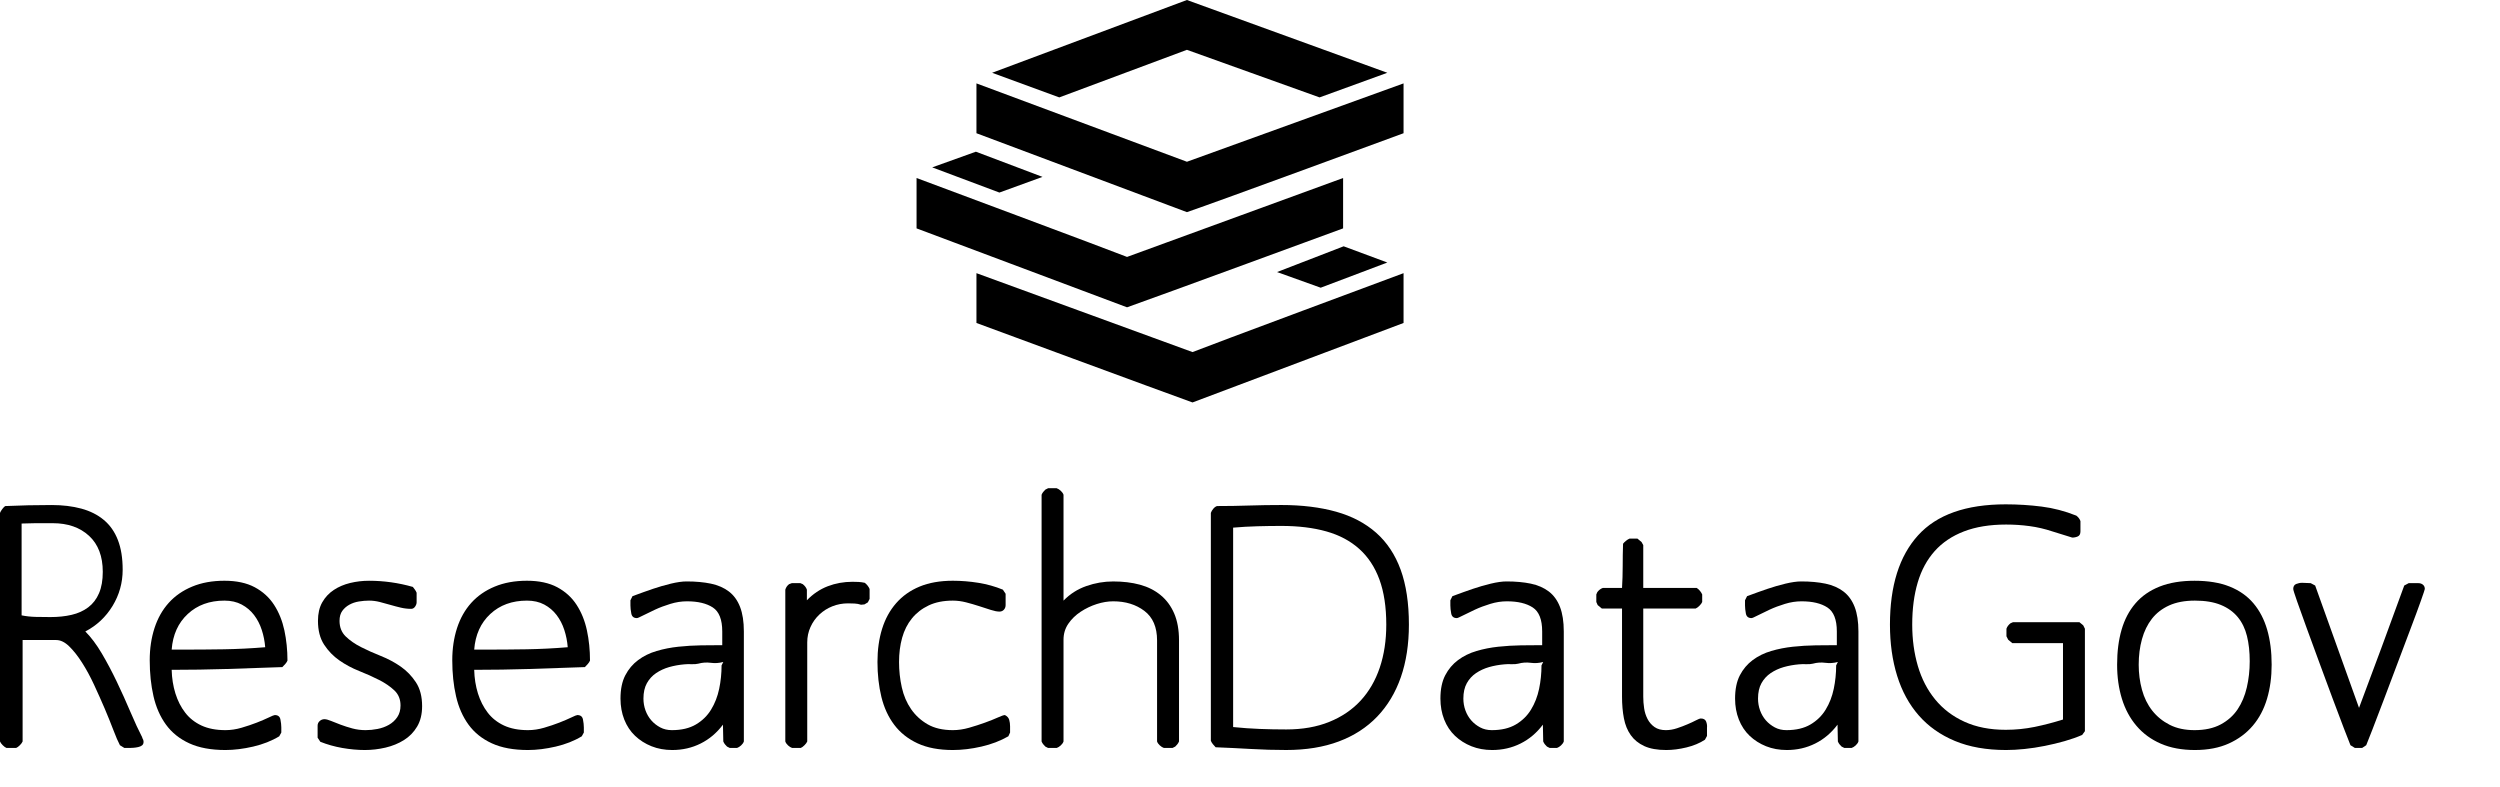 <svg width="162" height="51" viewBox="0 0 162 51" fill="none" xmlns="http://www.w3.org/2000/svg">
<path d="M77.275 22.815L63.274 17.701V20.929C63.274 20.929 75.353 25.39 77.275 26.079L90.95 20.929V17.701C90.95 17.701 78.073 22.488 77.275 22.815Z" fill="black"/>
<path d="M89.898 17.011L87.069 15.96L82.752 17.629L85.581 18.644L89.898 17.011Z" fill="black"/>
<path d="M59.393 11.535V14.799L73.032 19.914C74.99 19.224 87.033 14.799 87.033 14.799V11.535L73.032 16.649C72.234 16.322 59.393 11.535 59.393 11.535Z" fill="black"/>
<path d="M60.408 10.846L64.761 12.478L67.554 11.462L63.237 9.83L60.408 10.846Z" fill="black"/>
<path d="M63.274 5.404V8.633L76.913 13.747C78.835 13.094 90.95 8.633 90.95 8.633V5.404L76.913 10.482L63.274 5.404Z" fill="black"/>
<path d="M68.642 6.312L76.912 3.228L85.508 6.312L89.898 4.716L76.912 0L64.289 4.716L68.642 6.312Z" fill="black"/>
<path d="M5.773 34.724C5.18 34.177 4.396 33.903 3.42 33.903H2.287C2.139 33.903 1.991 33.906 1.843 33.914C1.695 33.921 1.547 33.925 1.4 33.925V39.875C1.695 39.935 2.002 39.968 2.321 39.975C2.638 39.983 2.953 39.986 3.264 39.986C3.767 39.986 4.226 39.939 4.64 39.842C5.055 39.746 5.413 39.583 5.718 39.354C6.021 39.125 6.254 38.821 6.416 38.443C6.579 38.066 6.66 37.603 6.66 37.056C6.66 36.049 6.365 35.272 5.773 34.724ZM9.203 48.302C9.137 48.353 9.051 48.391 8.949 48.412C8.844 48.435 8.74 48.45 8.637 48.457C8.533 48.464 8.452 48.468 8.393 48.468H8.059L7.771 48.29C7.653 48.069 7.512 47.743 7.349 47.313C7.186 46.884 6.997 46.418 6.784 45.914C6.568 45.412 6.339 44.897 6.095 44.371C5.851 43.846 5.592 43.369 5.317 42.939C5.044 42.51 4.766 42.159 4.485 41.885C4.204 41.611 3.922 41.474 3.641 41.474H1.465V48.046C1.435 48.12 1.376 48.202 1.288 48.29C1.199 48.379 1.118 48.439 1.044 48.468H0.422C0.348 48.439 0.266 48.379 0.177 48.29C0.089 48.202 0.029 48.12 0 48.046V33.236C0.029 33.163 0.077 33.081 0.144 32.992C0.211 32.903 0.273 32.837 0.334 32.793C1.325 32.748 2.331 32.726 3.353 32.726C4.063 32.726 4.703 32.804 5.273 32.959C5.843 33.114 6.328 33.359 6.727 33.692C7.128 34.025 7.431 34.458 7.638 34.991C7.846 35.524 7.949 36.167 7.949 36.922C7.949 37.766 7.73 38.547 7.294 39.265C6.856 39.983 6.269 40.534 5.529 40.919C5.898 41.289 6.254 41.763 6.595 42.34C6.935 42.917 7.261 43.532 7.571 44.182C7.883 44.834 8.175 45.481 8.448 46.125C8.722 46.77 8.984 47.336 9.237 47.825L9.193 47.78C9.266 47.883 9.303 47.979 9.303 48.069C9.303 48.172 9.27 48.25 9.203 48.302Z" fill="black"/>
<path d="M16.962 40.819C16.845 40.456 16.677 40.134 16.463 39.853C16.248 39.572 15.982 39.346 15.663 39.175C15.345 39.005 14.972 38.92 14.543 38.92C13.581 38.92 12.788 39.208 12.167 39.786C11.545 40.363 11.197 41.133 11.124 42.095H11.812C12.715 42.095 13.614 42.088 14.509 42.074C15.405 42.059 16.297 42.014 17.185 41.94C17.154 41.555 17.081 41.181 16.962 40.819ZM18.484 43.028C18.417 43.102 18.354 43.169 18.295 43.228C17.096 43.272 15.9 43.313 14.709 43.35C13.518 43.386 12.323 43.405 11.124 43.405C11.138 43.953 11.22 44.464 11.367 44.937C11.516 45.411 11.726 45.825 12.001 46.18C12.274 46.536 12.625 46.813 13.055 47.014C13.485 47.213 14.002 47.313 14.609 47.313C14.949 47.313 15.298 47.262 15.653 47.158C16.008 47.054 16.337 46.943 16.641 46.825C16.945 46.706 17.203 46.595 17.418 46.492C17.632 46.388 17.762 46.336 17.807 46.336C18.014 46.336 18.136 46.433 18.172 46.625C18.209 46.817 18.229 46.987 18.229 47.135V47.468L18.095 47.712C17.607 48.009 17.044 48.23 16.408 48.379C15.771 48.526 15.171 48.601 14.609 48.601C13.677 48.601 12.896 48.457 12.267 48.168C11.637 47.879 11.135 47.476 10.757 46.958C10.379 46.44 10.109 45.825 9.946 45.114C9.783 44.404 9.702 43.627 9.702 42.784C9.702 42.029 9.806 41.333 10.013 40.696C10.221 40.06 10.527 39.516 10.935 39.064C11.341 38.613 11.848 38.262 12.456 38.01C13.062 37.758 13.757 37.632 14.543 37.632C15.327 37.632 15.982 37.773 16.508 38.054C17.033 38.336 17.451 38.717 17.762 39.198C18.073 39.679 18.295 40.23 18.429 40.852C18.561 41.473 18.628 42.125 18.628 42.806C18.598 42.88 18.55 42.954 18.484 43.028Z" fill="black"/>
<path d="M27.031 47.08C26.816 47.443 26.531 47.735 26.176 47.957C25.821 48.179 25.421 48.342 24.977 48.446C24.533 48.549 24.089 48.601 23.645 48.601C23.171 48.601 22.683 48.556 22.18 48.468C21.676 48.379 21.203 48.246 20.758 48.068L20.581 47.802V47.024C20.581 46.906 20.625 46.806 20.714 46.725C20.803 46.644 20.906 46.603 21.025 46.603C21.129 46.603 21.27 46.64 21.447 46.714C21.625 46.788 21.832 46.87 22.069 46.958C22.305 47.047 22.561 47.128 22.835 47.203C23.108 47.276 23.393 47.313 23.69 47.313C23.941 47.313 24.201 47.288 24.466 47.236C24.733 47.184 24.977 47.095 25.2 46.969C25.421 46.843 25.602 46.677 25.744 46.469C25.884 46.262 25.954 46.011 25.954 45.715C25.954 45.315 25.821 44.99 25.555 44.738C25.288 44.486 24.958 44.26 24.566 44.061C24.174 43.86 23.745 43.668 23.279 43.483C22.813 43.298 22.383 43.069 21.991 42.794C21.598 42.521 21.27 42.181 21.003 41.774C20.737 41.367 20.604 40.852 20.604 40.231C20.604 39.757 20.696 39.357 20.881 39.032C21.066 38.706 21.314 38.44 21.625 38.232C21.936 38.026 22.291 37.874 22.69 37.777C23.09 37.681 23.497 37.633 23.912 37.633C24.874 37.633 25.821 37.766 26.753 38.032C26.798 38.092 26.843 38.151 26.887 38.21C26.931 38.27 26.968 38.336 26.997 38.41V39.032C26.997 39.121 26.964 39.213 26.898 39.309C26.831 39.406 26.746 39.453 26.643 39.453C26.421 39.453 26.199 39.428 25.977 39.376C25.754 39.324 25.529 39.265 25.3 39.198C25.07 39.132 24.84 39.069 24.611 39.009C24.381 38.95 24.148 38.92 23.912 38.92C23.704 38.92 23.486 38.94 23.256 38.976C23.027 39.013 22.82 39.084 22.634 39.187C22.449 39.29 22.298 39.424 22.18 39.586C22.061 39.75 22.002 39.964 22.002 40.231C22.002 40.645 22.136 40.982 22.401 41.241C22.668 41.499 22.998 41.73 23.39 41.929C23.782 42.128 24.211 42.321 24.678 42.506C25.143 42.691 25.573 42.921 25.965 43.194C26.358 43.468 26.687 43.809 26.953 44.216C27.22 44.623 27.353 45.138 27.353 45.759C27.353 46.277 27.245 46.718 27.031 47.08Z" fill="black"/>
<path d="M36.567 40.819C36.449 40.456 36.282 40.134 36.067 39.853C35.853 39.572 35.586 39.346 35.268 39.175C34.95 39.005 34.576 38.92 34.147 38.92C33.185 38.92 32.393 39.208 31.771 39.786C31.15 40.363 30.802 41.133 30.728 42.095H31.416C32.319 42.095 33.218 42.088 34.114 42.074C35.009 42.059 35.901 42.014 36.789 41.94C36.759 41.555 36.685 41.181 36.567 40.819ZM38.088 43.028C38.022 43.102 37.959 43.169 37.9 43.228C36.701 43.272 35.505 43.313 34.314 43.35C33.122 43.386 31.927 43.405 30.728 43.405C30.742 43.953 30.824 44.464 30.971 44.937C31.12 45.411 31.331 45.825 31.605 46.18C31.878 46.536 32.229 46.813 32.659 47.014C33.089 47.213 33.606 47.313 34.214 47.313C34.554 47.313 34.902 47.262 35.258 47.158C35.613 47.054 35.941 46.943 36.245 46.825C36.549 46.706 36.808 46.595 37.022 46.492C37.237 46.388 37.366 46.336 37.411 46.336C37.618 46.336 37.74 46.433 37.777 46.625C37.814 46.817 37.833 46.987 37.833 47.135V47.468L37.699 47.712C37.211 48.009 36.648 48.23 36.012 48.379C35.376 48.526 34.775 48.601 34.214 48.601C33.281 48.601 32.5 48.457 31.872 48.168C31.242 47.879 30.739 47.476 30.361 46.958C29.984 46.44 29.713 45.825 29.551 45.114C29.387 44.404 29.307 43.627 29.307 42.784C29.307 42.029 29.411 41.333 29.617 40.696C29.825 40.06 30.132 39.516 30.539 39.064C30.946 38.613 31.452 38.262 32.06 38.01C32.667 37.758 33.362 37.632 34.147 37.632C34.932 37.632 35.586 37.773 36.112 38.054C36.637 38.336 37.056 38.717 37.366 39.198C37.678 39.679 37.9 40.23 38.033 40.852C38.166 41.473 38.232 42.125 38.232 42.806C38.202 42.88 38.155 42.954 38.088 43.028Z" fill="black"/>
<path d="M46.059 42.95C45.784 42.914 45.515 42.932 45.248 43.006C45.13 43.035 44.985 43.047 44.815 43.039C44.645 43.032 44.486 43.035 44.337 43.05C43.997 43.08 43.672 43.139 43.361 43.227C43.05 43.317 42.769 43.447 42.517 43.616C42.266 43.787 42.066 44.005 41.918 44.272C41.77 44.538 41.695 44.871 41.695 45.271C41.695 45.537 41.74 45.792 41.829 46.037C41.918 46.281 42.043 46.495 42.206 46.681C42.368 46.866 42.561 47.017 42.784 47.136C43.006 47.255 43.258 47.313 43.539 47.313C44.16 47.313 44.678 47.191 45.093 46.947C45.507 46.703 45.837 46.381 46.08 45.981C46.325 45.581 46.498 45.134 46.602 44.638C46.706 44.142 46.758 43.635 46.758 43.117L46.87 42.895C46.602 42.969 46.333 42.987 46.059 42.95ZM48.024 48.302C47.934 48.383 47.846 48.438 47.757 48.468H47.291L47.113 48.379C47.069 48.335 47.024 48.287 46.98 48.235C46.936 48.183 46.899 48.12 46.87 48.046L46.847 46.958C46.447 47.491 45.966 47.898 45.403 48.179C44.841 48.461 44.227 48.601 43.561 48.601C43.073 48.601 42.624 48.519 42.218 48.357C41.811 48.194 41.455 47.969 41.152 47.68C40.848 47.391 40.616 47.04 40.452 46.625C40.29 46.21 40.208 45.759 40.208 45.271C40.208 44.664 40.311 44.16 40.519 43.76C40.726 43.361 41.004 43.032 41.352 42.773C41.699 42.514 42.099 42.317 42.55 42.184C43.002 42.051 43.471 41.959 43.96 41.907C44.449 41.855 44.938 41.826 45.426 41.818C45.914 41.811 46.373 41.807 46.802 41.807V40.919C46.802 40.149 46.598 39.631 46.192 39.365C45.784 39.098 45.226 38.965 44.516 38.965C44.16 38.965 43.801 39.02 43.438 39.132C43.076 39.242 42.743 39.368 42.44 39.509C42.136 39.65 41.877 39.775 41.662 39.886C41.448 39.997 41.318 40.053 41.273 40.053C41.066 40.053 40.944 39.953 40.908 39.754C40.87 39.553 40.852 39.38 40.852 39.231V38.898L40.985 38.632C41.503 38.44 41.947 38.28 42.317 38.155C42.687 38.029 43.073 37.918 43.471 37.821C43.872 37.725 44.212 37.677 44.493 37.677C45.085 37.677 45.611 37.725 46.07 37.821C46.528 37.918 46.917 38.088 47.236 38.332C47.553 38.576 47.794 38.909 47.957 39.331C48.12 39.754 48.202 40.283 48.202 40.919V48.046C48.172 48.134 48.112 48.22 48.024 48.302Z" fill="black"/>
<path d="M56.238 39.032L56.017 39.165L55.795 39.187C55.661 39.142 55.524 39.117 55.383 39.109C55.243 39.102 55.098 39.098 54.951 39.098C54.596 39.098 54.259 39.161 53.94 39.287C53.622 39.413 53.342 39.59 53.097 39.82C52.853 40.05 52.66 40.32 52.52 40.63C52.379 40.941 52.309 41.274 52.309 41.63V48.046C52.279 48.12 52.22 48.202 52.131 48.29C52.043 48.379 51.961 48.439 51.887 48.468H51.331C51.243 48.439 51.154 48.383 51.065 48.302C50.977 48.22 50.917 48.134 50.888 48.046V38.21C50.932 38.063 51.013 37.944 51.132 37.854L51.31 37.788H51.865L52.02 37.854C52.153 37.959 52.242 38.077 52.286 38.21V38.898C52.686 38.484 53.138 38.181 53.641 37.988C54.144 37.795 54.677 37.7 55.239 37.7C55.373 37.7 55.506 37.703 55.64 37.71C55.772 37.718 55.905 37.737 56.038 37.766C56.097 37.81 56.158 37.87 56.217 37.943C56.276 38.018 56.32 38.092 56.35 38.166V38.809L56.238 39.032Z" fill="black"/>
<path d="M65.453 47.468L65.341 47.712C64.824 48.009 64.243 48.231 63.598 48.379C62.954 48.527 62.337 48.601 61.745 48.601C60.842 48.601 60.08 48.457 59.458 48.168C58.836 47.879 58.333 47.48 57.948 46.969C57.562 46.459 57.285 45.855 57.114 45.16C56.945 44.464 56.86 43.709 56.86 42.895C56.86 42.111 56.959 41.396 57.159 40.752C57.359 40.109 57.662 39.553 58.07 39.087C58.477 38.621 58.983 38.262 59.591 38.01C60.198 37.759 60.915 37.632 61.745 37.632C62.292 37.632 62.844 37.677 63.398 37.766C63.953 37.855 64.483 38.003 64.986 38.21L65.164 38.477V39.209C65.164 39.328 65.126 39.428 65.052 39.509C64.979 39.59 64.882 39.631 64.764 39.631C64.616 39.631 64.427 39.594 64.198 39.52C63.969 39.446 63.717 39.364 63.443 39.276C63.169 39.187 62.887 39.105 62.599 39.031C62.31 38.958 62.025 38.92 61.745 38.92C61.138 38.92 60.615 39.024 60.179 39.231C59.742 39.439 59.379 39.72 59.091 40.075C58.802 40.43 58.592 40.848 58.458 41.329C58.325 41.81 58.258 42.332 58.258 42.895C58.258 43.458 58.317 44.005 58.436 44.538C58.554 45.071 58.755 45.541 59.036 45.948C59.316 46.355 59.676 46.684 60.112 46.936C60.549 47.187 61.093 47.313 61.745 47.313C62.085 47.313 62.436 47.262 62.799 47.158C63.161 47.054 63.505 46.943 63.831 46.825C64.157 46.706 64.435 46.596 64.664 46.492C64.893 46.388 65.045 46.336 65.119 46.336C65.267 46.41 65.36 46.514 65.397 46.647C65.434 46.78 65.453 46.921 65.453 47.069V47.468Z" fill="black"/>
<path d="M76.288 48.235C76.243 48.287 76.199 48.335 76.155 48.379L75.977 48.468H75.422C75.334 48.438 75.244 48.383 75.156 48.301C75.067 48.22 75.008 48.135 74.978 48.046V41.496C74.978 40.638 74.704 40.001 74.156 39.586C73.609 39.172 72.935 38.965 72.136 38.965C71.795 38.965 71.44 39.024 71.07 39.142C70.7 39.261 70.352 39.427 70.026 39.642C69.7 39.857 69.434 40.116 69.227 40.419C69.019 40.723 68.916 41.067 68.916 41.452V48.046C68.886 48.135 68.827 48.22 68.739 48.301C68.65 48.383 68.561 48.438 68.472 48.468H67.917L67.74 48.379C67.695 48.335 67.651 48.287 67.607 48.235C67.562 48.183 67.525 48.12 67.495 48.046V32.06C67.525 31.986 67.562 31.922 67.607 31.871C67.651 31.82 67.695 31.771 67.74 31.727L67.917 31.637H68.472C68.561 31.668 68.65 31.723 68.739 31.805C68.827 31.886 68.886 31.971 68.916 32.06V38.921C69.331 38.492 69.823 38.177 70.393 37.977C70.963 37.777 71.544 37.678 72.136 37.678C72.772 37.678 73.349 37.747 73.867 37.888C74.386 38.029 74.833 38.255 75.21 38.565C75.588 38.876 75.88 39.272 76.088 39.753C76.295 40.234 76.4 40.815 76.4 41.496V48.046C76.368 48.12 76.332 48.183 76.288 48.235Z" fill="black"/>
<path d="M89.387 37.554C89.091 36.747 88.655 36.086 88.078 35.568C87.5 35.05 86.789 34.672 85.946 34.435C85.102 34.198 84.133 34.08 83.037 34.08C82.519 34.08 81.997 34.087 81.471 34.102C80.946 34.117 80.425 34.146 79.907 34.191V47.113C80.484 47.172 81.057 47.212 81.627 47.235C82.197 47.257 82.77 47.268 83.348 47.268C84.399 47.268 85.328 47.106 86.135 46.779C86.941 46.454 87.618 45.995 88.166 45.403C88.713 44.811 89.128 44.097 89.409 43.261C89.691 42.425 89.831 41.495 89.831 40.475C89.831 39.334 89.683 38.362 89.387 37.554ZM90.775 43.882C90.427 44.881 89.916 45.733 89.243 46.436C88.569 47.139 87.741 47.676 86.756 48.045C85.772 48.415 84.635 48.6 83.348 48.6C82.578 48.6 81.816 48.578 81.061 48.534C80.306 48.49 79.543 48.453 78.774 48.423C78.715 48.364 78.656 48.298 78.596 48.223C78.537 48.149 78.493 48.075 78.463 48.001V33.236C78.493 33.147 78.544 33.058 78.619 32.97C78.692 32.881 78.774 32.822 78.863 32.792C79.574 32.792 80.269 32.781 80.95 32.758C81.63 32.736 82.326 32.725 83.037 32.725C84.369 32.725 85.549 32.87 86.579 33.158C87.607 33.447 88.473 33.902 89.177 34.524C89.879 35.146 90.408 35.945 90.764 36.922C91.118 37.898 91.297 39.083 91.297 40.475C91.297 41.747 91.122 42.883 90.775 43.882Z" fill="black"/>
<path d="M99.189 42.95C98.915 42.914 98.646 42.932 98.379 43.006C98.261 43.035 98.116 43.047 97.946 43.039C97.776 43.032 97.617 43.035 97.468 43.05C97.128 43.08 96.803 43.139 96.492 43.227C96.181 43.317 95.9 43.447 95.648 43.616C95.396 43.787 95.197 44.005 95.049 44.272C94.901 44.538 94.826 44.871 94.826 45.271C94.826 45.537 94.871 45.792 94.96 46.037C95.049 46.281 95.174 46.495 95.337 46.681C95.499 46.866 95.692 47.017 95.915 47.136C96.137 47.255 96.389 47.313 96.67 47.313C97.291 47.313 97.809 47.191 98.224 46.947C98.638 46.703 98.968 46.381 99.211 45.981C99.456 45.581 99.629 45.134 99.733 44.638C99.837 44.142 99.889 43.635 99.889 43.117L100 42.895C99.733 42.969 99.464 42.987 99.189 42.95ZM101.154 48.302C101.065 48.383 100.977 48.438 100.888 48.468H100.422L100.244 48.379C100.2 48.335 100.155 48.287 100.11 48.235C100.067 48.183 100.03 48.12 100 48.046L99.978 46.958C99.578 47.491 99.097 47.898 98.534 48.179C97.972 48.461 97.358 48.601 96.691 48.601C96.203 48.601 95.755 48.519 95.348 48.357C94.942 48.194 94.586 47.969 94.282 47.68C93.979 47.391 93.746 47.04 93.583 46.625C93.42 46.21 93.339 45.759 93.339 45.271C93.339 44.664 93.442 44.16 93.65 43.76C93.856 43.361 94.135 43.032 94.482 42.773C94.83 42.514 95.23 42.317 95.681 42.184C96.133 42.051 96.602 41.959 97.091 41.907C97.58 41.855 98.069 41.826 98.557 41.818C99.044 41.811 99.504 41.807 99.933 41.807V40.919C99.933 40.149 99.729 39.631 99.323 39.365C98.915 39.098 98.357 38.965 97.647 38.965C97.291 38.965 96.932 39.02 96.569 39.132C96.207 39.242 95.874 39.368 95.571 39.509C95.267 39.65 95.008 39.775 94.793 39.886C94.578 39.997 94.449 40.053 94.404 40.053C94.197 40.053 94.075 39.953 94.038 39.754C94.001 39.553 93.983 39.38 93.983 39.231V38.898L94.116 38.632C94.634 38.44 95.078 38.28 95.448 38.155C95.818 38.029 96.203 37.918 96.602 37.821C97.003 37.725 97.343 37.677 97.624 37.677C98.216 37.677 98.742 37.725 99.201 37.821C99.659 37.918 100.048 38.088 100.367 38.332C100.684 38.576 100.924 38.909 101.088 39.331C101.25 39.754 101.333 40.283 101.333 40.919V48.046C101.302 48.134 101.243 48.22 101.154 48.302Z" fill="black"/>
<path d="M110.613 47.691L110.48 47.934C110.14 48.157 109.739 48.323 109.281 48.434C108.821 48.546 108.385 48.601 107.971 48.601C107.394 48.601 106.919 48.516 106.549 48.346C106.179 48.175 105.886 47.938 105.673 47.636C105.458 47.332 105.309 46.969 105.229 46.547C105.147 46.125 105.107 45.656 105.107 45.138V39.431H103.797L103.529 39.209L103.441 39.009V38.52L103.508 38.366C103.612 38.232 103.73 38.143 103.863 38.099H105.107C105.136 37.625 105.151 37.152 105.151 36.678C105.151 36.189 105.158 35.709 105.174 35.235C105.217 35.176 105.28 35.112 105.362 35.046C105.443 34.979 105.521 34.931 105.594 34.902H106.106L106.372 35.123L106.483 35.324V38.099H109.947C110.02 38.143 110.091 38.206 110.157 38.287C110.224 38.37 110.273 38.447 110.302 38.52V39.009C110.273 39.084 110.213 39.165 110.124 39.253C110.036 39.342 109.954 39.401 109.88 39.431H106.483V45.138C106.483 45.389 106.501 45.641 106.539 45.892C106.575 46.144 106.65 46.377 106.76 46.591C106.872 46.806 107.024 46.98 107.216 47.114C107.408 47.247 107.652 47.313 107.949 47.313C108.185 47.313 108.426 47.272 108.67 47.191C108.915 47.11 109.14 47.024 109.347 46.935C109.555 46.847 109.736 46.762 109.891 46.681C110.047 46.599 110.154 46.558 110.213 46.558C110.391 46.558 110.505 46.625 110.558 46.758C110.609 46.891 110.628 47.024 110.613 47.158V47.691Z" fill="black"/>
<path d="M118.283 42.95C118.009 42.914 117.739 42.932 117.473 43.006C117.354 43.035 117.21 43.047 117.04 43.039C116.87 43.032 116.711 43.035 116.562 43.05C116.222 43.08 115.897 43.139 115.586 43.227C115.275 43.317 114.994 43.447 114.742 43.616C114.49 43.787 114.29 44.005 114.142 44.272C113.994 44.538 113.92 44.871 113.92 45.271C113.92 45.537 113.965 45.792 114.053 46.037C114.142 46.281 114.268 46.495 114.43 46.681C114.593 46.866 114.786 47.017 115.008 47.136C115.231 47.255 115.482 47.313 115.763 47.313C116.385 47.313 116.903 47.191 117.317 46.947C117.732 46.703 118.062 46.381 118.305 45.981C118.55 45.581 118.723 45.134 118.827 44.638C118.931 44.142 118.983 43.635 118.983 43.117L119.094 42.895C118.827 42.969 118.557 42.987 118.283 42.95ZM120.248 48.302C120.159 48.383 120.071 48.438 119.982 48.468H119.515L119.337 48.379C119.294 48.335 119.249 48.287 119.204 48.235C119.161 48.183 119.124 48.12 119.094 48.046L119.072 46.958C118.672 47.491 118.191 47.898 117.628 48.179C117.066 48.461 116.451 48.601 115.785 48.601C115.297 48.601 114.849 48.519 114.442 48.357C114.035 48.194 113.68 47.969 113.376 47.68C113.073 47.391 112.84 47.04 112.677 46.625C112.514 46.21 112.433 45.759 112.433 45.271C112.433 44.664 112.536 44.16 112.743 43.76C112.95 43.361 113.228 43.032 113.576 42.773C113.924 42.514 114.324 42.317 114.775 42.184C115.227 42.051 115.696 41.959 116.185 41.907C116.674 41.855 117.162 41.826 117.651 41.818C118.138 41.811 118.598 41.807 119.027 41.807V40.919C119.027 40.149 118.823 39.631 118.416 39.365C118.009 39.098 117.45 38.965 116.74 38.965C116.385 38.965 116.026 39.02 115.663 39.132C115.3 39.242 114.967 39.368 114.664 39.509C114.361 39.65 114.102 39.775 113.887 39.886C113.672 39.997 113.543 40.053 113.498 40.053C113.291 40.053 113.169 39.953 113.132 39.754C113.095 39.553 113.077 39.38 113.077 39.231V38.898L113.21 38.632C113.728 38.44 114.172 38.28 114.542 38.155C114.911 38.029 115.297 37.918 115.696 37.821C116.097 37.725 116.437 37.677 116.718 37.677C117.31 37.677 117.835 37.725 118.295 37.821C118.753 37.918 119.141 38.088 119.46 38.332C119.778 38.576 120.018 38.909 120.182 39.331C120.344 39.754 120.426 40.283 120.426 40.919V48.046C120.396 48.134 120.337 48.22 120.248 48.302Z" fill="black"/>
<path d="M134.925 47.624C134.585 47.772 134.207 47.905 133.792 48.024C133.378 48.142 132.949 48.246 132.505 48.334C132.061 48.423 131.624 48.49 131.195 48.534C130.765 48.579 130.366 48.601 129.996 48.601C128.722 48.601 127.616 48.405 126.676 48.013C125.736 47.621 124.956 47.069 124.334 46.358C123.712 45.648 123.246 44.793 122.935 43.794C122.624 42.794 122.469 41.688 122.469 40.475C122.469 37.958 123.075 36.03 124.29 34.691C125.503 33.351 127.398 32.681 129.973 32.681C130.758 32.681 131.531 32.73 132.294 32.826C133.056 32.922 133.807 33.118 134.548 33.414C134.681 33.518 134.77 33.636 134.813 33.769V34.435C134.813 34.599 134.758 34.706 134.647 34.758C134.536 34.809 134.414 34.835 134.281 34.835L132.993 34.435C132.505 34.273 132.012 34.158 131.517 34.092C131.021 34.024 130.514 33.991 129.996 33.991C128.944 33.991 128.034 34.139 127.264 34.435C126.495 34.731 125.862 35.157 125.367 35.712C124.871 36.267 124.504 36.944 124.268 37.744C124.031 38.543 123.912 39.453 123.912 40.475C123.912 41.437 124.034 42.332 124.278 43.161C124.522 43.99 124.896 44.712 125.4 45.326C125.903 45.941 126.535 46.422 127.298 46.769C128.061 47.117 128.952 47.291 129.973 47.291C130.61 47.291 131.235 47.228 131.85 47.103C132.464 46.976 133.074 46.817 133.682 46.625V41.674H130.395L130.129 41.451L130.018 41.23V40.741C130.063 40.608 130.151 40.489 130.284 40.386L130.44 40.319H134.747L134.991 40.519L135.102 40.741V47.38L134.925 47.624Z" fill="black"/>
<path d="M145.604 41.218C145.486 40.737 145.286 40.327 145.006 39.986C144.724 39.646 144.357 39.383 143.906 39.198C143.454 39.013 142.896 38.92 142.23 38.92C141.578 38.92 141.023 39.024 140.564 39.231C140.105 39.439 139.732 39.727 139.443 40.097C139.155 40.467 138.94 40.908 138.799 41.418C138.658 41.928 138.588 42.48 138.588 43.073C138.588 43.635 138.658 44.175 138.799 44.693C138.94 45.211 139.162 45.663 139.465 46.048C139.769 46.433 140.146 46.739 140.598 46.969C141.049 47.199 141.586 47.313 142.207 47.313C142.874 47.313 143.436 47.191 143.895 46.947C144.353 46.703 144.72 46.377 144.994 45.97C145.267 45.563 145.467 45.09 145.593 44.549C145.718 44.009 145.782 43.443 145.782 42.85C145.782 42.244 145.723 41.7 145.604 41.218ZM146.903 45.282C146.703 45.956 146.396 46.536 145.982 47.024C145.567 47.513 145.049 47.898 144.427 48.179C143.807 48.46 143.073 48.601 142.23 48.601C141.386 48.601 140.649 48.464 140.02 48.19C139.392 47.916 138.866 47.532 138.444 47.035C138.022 46.54 137.708 45.956 137.5 45.282C137.293 44.608 137.189 43.872 137.189 43.073C137.189 42.228 137.285 41.474 137.478 40.808C137.67 40.142 137.97 39.572 138.378 39.098C138.784 38.624 139.306 38.262 139.942 38.01C140.579 37.758 141.333 37.633 142.207 37.633C143.095 37.633 143.854 37.758 144.484 38.01C145.112 38.262 145.626 38.624 146.026 39.098C146.426 39.572 146.721 40.142 146.914 40.808C147.106 41.474 147.203 42.228 147.203 43.073C147.203 43.872 147.103 44.608 146.903 45.282Z" fill="black"/>
<path d="M156.873 38.932C156.702 39.413 156.484 40.005 156.217 40.708C155.952 41.411 155.663 42.177 155.351 43.006C155.041 43.836 154.745 44.619 154.464 45.359C154.182 46.099 153.938 46.74 153.73 47.28C153.523 47.821 153.39 48.157 153.331 48.29L153.065 48.468H152.598L152.31 48.29C152.236 48.113 152.091 47.742 151.877 47.18C151.662 46.618 151.418 45.97 151.144 45.237C150.871 44.505 150.585 43.735 150.29 42.928C149.993 42.121 149.72 41.374 149.468 40.685C149.216 39.997 149.009 39.42 148.847 38.953C148.683 38.487 148.602 38.224 148.602 38.166C148.602 38.003 148.665 37.896 148.79 37.843C148.916 37.792 149.046 37.766 149.179 37.766L149.734 37.788L150.023 37.943L152.865 45.87C153.856 43.235 154.833 40.593 155.795 37.943L156.084 37.788H156.706C156.825 37.788 156.924 37.821 157.006 37.888C157.086 37.954 157.128 38.047 157.128 38.166C157.128 38.195 157.043 38.451 156.873 38.932Z" fill="black"/>
</svg>
